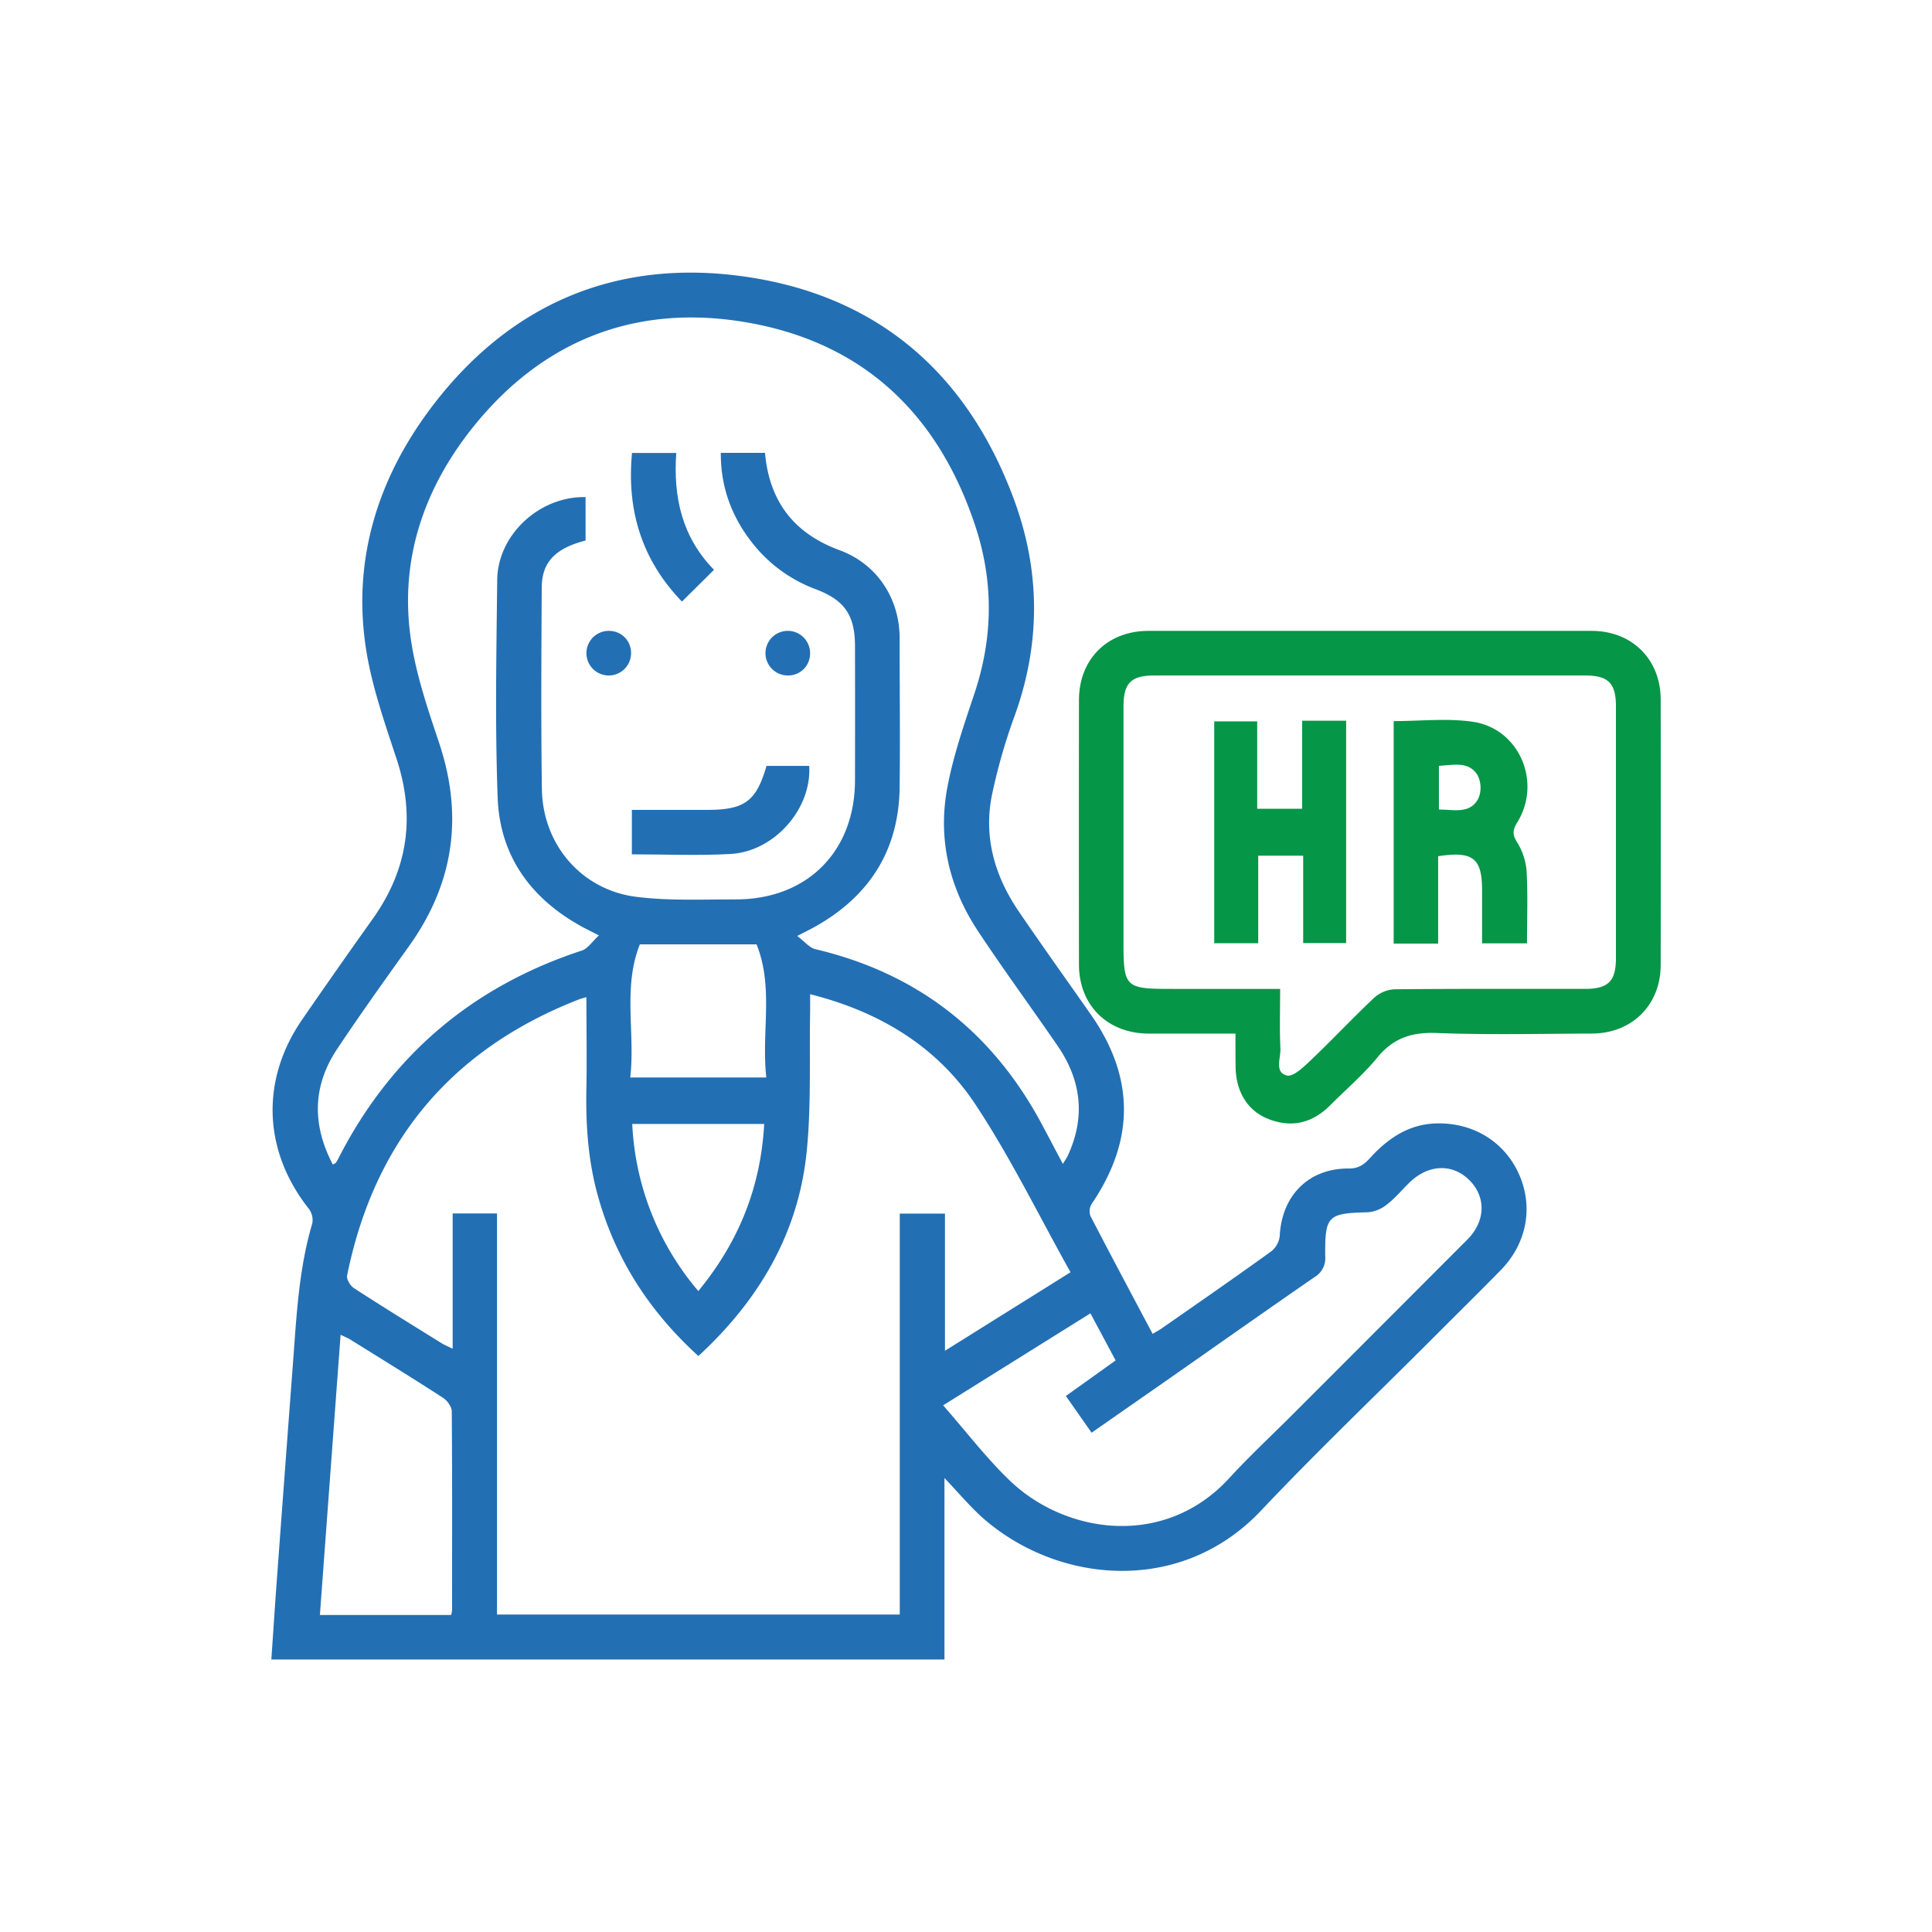 <svg id="Layer_1" data-name="Layer 1" xmlns="http://www.w3.org/2000/svg" viewBox="0 0 712 712"><defs><style>.cls-1{fill:#236fb4;}.cls-2{fill:#069647;}</style></defs><path class="cls-1" d="M348.06,544.69v66.88H100c.7-10.19,1.35-20.22,2.09-30.24q2.89-39.3,5.85-78.59c1.32-17.44,2.12-34.94,7.15-51.89a6.87,6.87,0,0,0-1.25-5.34c-16.83-21.25-17.9-47.37-2.52-69.72q12.86-18.66,26-37.1c13-18.21,15.84-37.72,8.83-59-4.37-13.3-9.11-26.73-11.25-40.48-5.07-32.53,4.13-62.27,23.41-88.19,29.26-39.33,69.48-56.26,117.75-48.85,48.1,7.38,80.51,35.9,97.5,81.58q14.75,39.61.55,79.54a211.18,211.18,0,0,0-8.62,30.07c-3,15.39,1.18,29.64,9.91,42.46s17.7,25.33,26.56,38c16.23,23.19,16.3,46.34.36,69.85a5.2,5.2,0,0,0-.48,4.41c7.48,14.46,15.16,28.82,22.94,43.49,1.37-.82,2.54-1.44,3.62-2.2,13.38-9.33,26.79-18.61,40-28.14a8.48,8.48,0,0,0,3.21-5.6c.7-15,10.63-25.15,25.62-25,4,0,6-2,8.14-4.39,6.53-7,14.1-12,24.06-12.23,13.65-.3,25.13,6.84,30.43,18.87s2.77,25.42-6.75,35.17c-8.41,8.6-17,17-25.49,25.54-21,21-42.53,41.57-62.94,63.16-30,31.72-76.05,26.74-103.4,1.84C356.91,554.51,353,549.9,348.06,544.69ZM215.8,183.2v16c-11.18,2.87-16.11,8-16.16,17.34-.13,24.74-.29,49.48.06,74.22.28,20.46,14.59,37.21,34.79,39.75,12,1.52,24.33.93,36.51.95,26.36.07,44-17.55,44.09-43.78q.06-24.75,0-49.49c0-11.42-3.75-17-14.48-21.05a53.22,53.22,0,0,1-22.76-16.29c-8-9.86-12.29-21.07-12.21-33.95h16.28c1.63,18,10.73,29.71,27.52,35.88,13.75,5.06,22.06,17.73,22.1,32.31,0,18.39.21,36.78,0,55.16-.31,23.18-11.2,40.12-31.3,51.34-1.6.9-3.26,1.69-6.46,3.35,2.85,2.13,4.57,4.36,6.69,4.86,37.69,8.87,65.37,30.59,83.54,64.63,2.49,4.67,4.95,9.35,7.68,14.51.84-1.4,1.43-2.19,1.83-3.07,6.58-14.2,5-27.71-3.75-40.44-9.72-14.15-19.89-28-29.36-42.31C349.73,327,345.54,309,349.16,290c2.19-11.54,6.06-22.81,9.81-34,7-20.73,7.32-41.36.47-62.12-13.81-41.84-42-68.21-85.57-75.29-40.11-6.51-74.08,7.06-99.52,38.79-18,22.46-27.12,48.67-23,77.75,1.84,13.09,6.23,25.94,10.45,38.56,9,26.9,5.52,51.66-10.88,74.73-9,12.59-18,25.16-26.56,38-9.23,13.76-9.4,28.09-1.7,42.75.61-.37,1-.48,1.17-.74a13.91,13.91,0,0,0,1-1.77c19.37-37.78,49.29-63.13,89.62-76.36,2.2-.73,3.79-3.31,6.28-5.58-3-1.52-4.48-2.26-6-3.06-18.91-10.29-30.5-26-31.32-47.59-1-26.77-.47-53.6-.17-80.4C183.43,197.08,198.83,182.82,215.8,183.2Zm41.58,316.54c-18.09-16.45-30.55-35.79-37-58.88-3.6-12.84-4.54-26-4.28-39.24.22-11.25,0-22.5,0-34.14-1.29.38-1.93.53-2.55.76-47.13,18.3-75.6,52.34-85.63,101.8-.27,1.36,1.16,3.79,2.48,4.65,10.65,6.91,21.47,13.57,32.25,20.27,1.09.68,2.31,1.17,4.17,2.09V447.2h16.34V595H331.59V447.25h16.66V497.8l46.27-28.94c-11.68-20.88-22-42.07-34.9-61.62-14.17-21.54-35.4-34.37-61.06-40.85,0,2.44,0,4.45,0,6.45-.33,17.16.44,34.43-1.26,51.45C294.29,454.41,279.8,479.06,257.38,499.74Zm90.19,18.17c8.58,9.76,16,19.56,24.77,27.92,20.46,19.46,56.84,24.95,80.73-1.15,7.42-8.1,15.5-15.59,23.27-23.37q32.25-32.25,64.46-64.53c6.79-6.84,6.88-15.86.56-22-6.13-6-14.86-5.68-21.66.78-2.86,2.73-5.39,5.85-8.48,8.26a13,13,0,0,1-7,2.94c-14.92.35-16,1.18-15.83,16.33a8,8,0,0,1-3.9,7.53c-18.07,12.48-36,25.13-54,37.72L402.28,528l-9.47-13.54,18.33-13.1L401.86,484ZM166.26,595.18a12.54,12.54,0,0,0,.34-1.88c0-24.39.09-48.79-.11-73.18,0-1.7-1.69-4-3.24-5-11.24-7.27-22.64-14.29-34-21.36-1.07-.67-2.27-1.14-3.73-1.85-2.57,34.71-5.09,68.86-7.63,103.27Zm66-198.1h50.15c-1.88-16.54,2.81-33.14-3.6-49.06h-43C229.46,363.94,234.14,380.54,232.27,397.08Zm49.36,17.14H233a102.19,102.19,0,0,0,24.35,61.57C272.38,457.51,280.35,437.39,281.63,414.22Z"/><path class="cls-1" d="M232.86,314.85V298.47h27.88c13.69,0,18-3.23,21.75-16.22h15.73c1,15.74-12.8,31.57-29,32.47C257.26,315.37,245.25,314.85,232.86,314.85Z"/><path class="cls-1" d="M249.22,166.93c-1.16,16.47,2.22,31.13,13.91,43.06L251.31,221.7c-14.81-15.35-20.4-33.62-18.4-54.77Z"/><path class="cls-1" d="M232.56,240.86a8.22,8.22,0,1,1-7.94-8.36A8.07,8.07,0,0,1,232.56,240.86Z"/><path class="cls-1" d="M290.32,248.93a8.22,8.22,0,1,1,8.22-8.08A8.05,8.05,0,0,1,290.32,248.93Z"/><path class="cls-2" d="M455.31,380.91c-11.13,0-21.59,0-32,0-15.16-.05-25.67-10.43-25.68-25.46q-.06-48.7,0-97.41c0-15.09,10.47-25.54,25.59-25.54q81.69,0,163.38,0c14.82,0,25.38,10.48,25.41,25.2q.06,49,0,97.93c0,14.73-10.58,25.23-25.36,25.27-19.07.05-38.15.52-57.2-.21-9.15-.35-15.94,1.84-21.82,9-5.22,6.34-11.54,11.76-17.37,17.6-6.45,6.47-14,8.47-22.6,5.18-7.91-3-12.27-10.23-12.31-19.58C455.3,389.12,455.31,385.36,455.31,380.91Zm16.46-16.46c0,7.68-.24,14.86.1,22,.16,3.48-2.27,8.75,2.38,9.9,2.33.58,6.17-3.1,8.7-5.52,8-7.58,15.49-15.61,23.49-23.14a12.17,12.17,0,0,1,7.47-3.11c23.35-.23,46.72-.13,70.08-.14,8.68,0,11.52-2.78,11.53-11.3q0-46.38,0-92.76c0-8.63-2.8-11.44-11.39-11.44H425.42c-8.6,0-11.38,2.8-11.38,11.45q0,43.28,0,86.57c0,16.95.54,17.48,17.72,17.48Z"/><path class="cls-2" d="M530,315.54v32.21H513.61v-82c9.74,0,19.62-1.13,29.14.24,17.11,2.48,25.54,22.21,16.46,37-1.64,2.66-2,4.36-.23,7.22a23.82,23.82,0,0,1,3.6,10.51c.51,8.86.17,17.77.17,26.93H546.19V328.07C546.19,316.29,542.85,313.57,530,315.54Zm.29-17.2c5.65,0,11.6,1.77,14.59-4.21a10.17,10.17,0,0,0-.39-8.51c-3.28-5.22-8.9-3.64-14.2-3.4Z"/><path class="cls-2" d="M479.88,265.61h16.21v81.94H480.26v-32.2H463.69v32.26H447.48V265.85h15.84v32.2h16.56Z"/></svg>